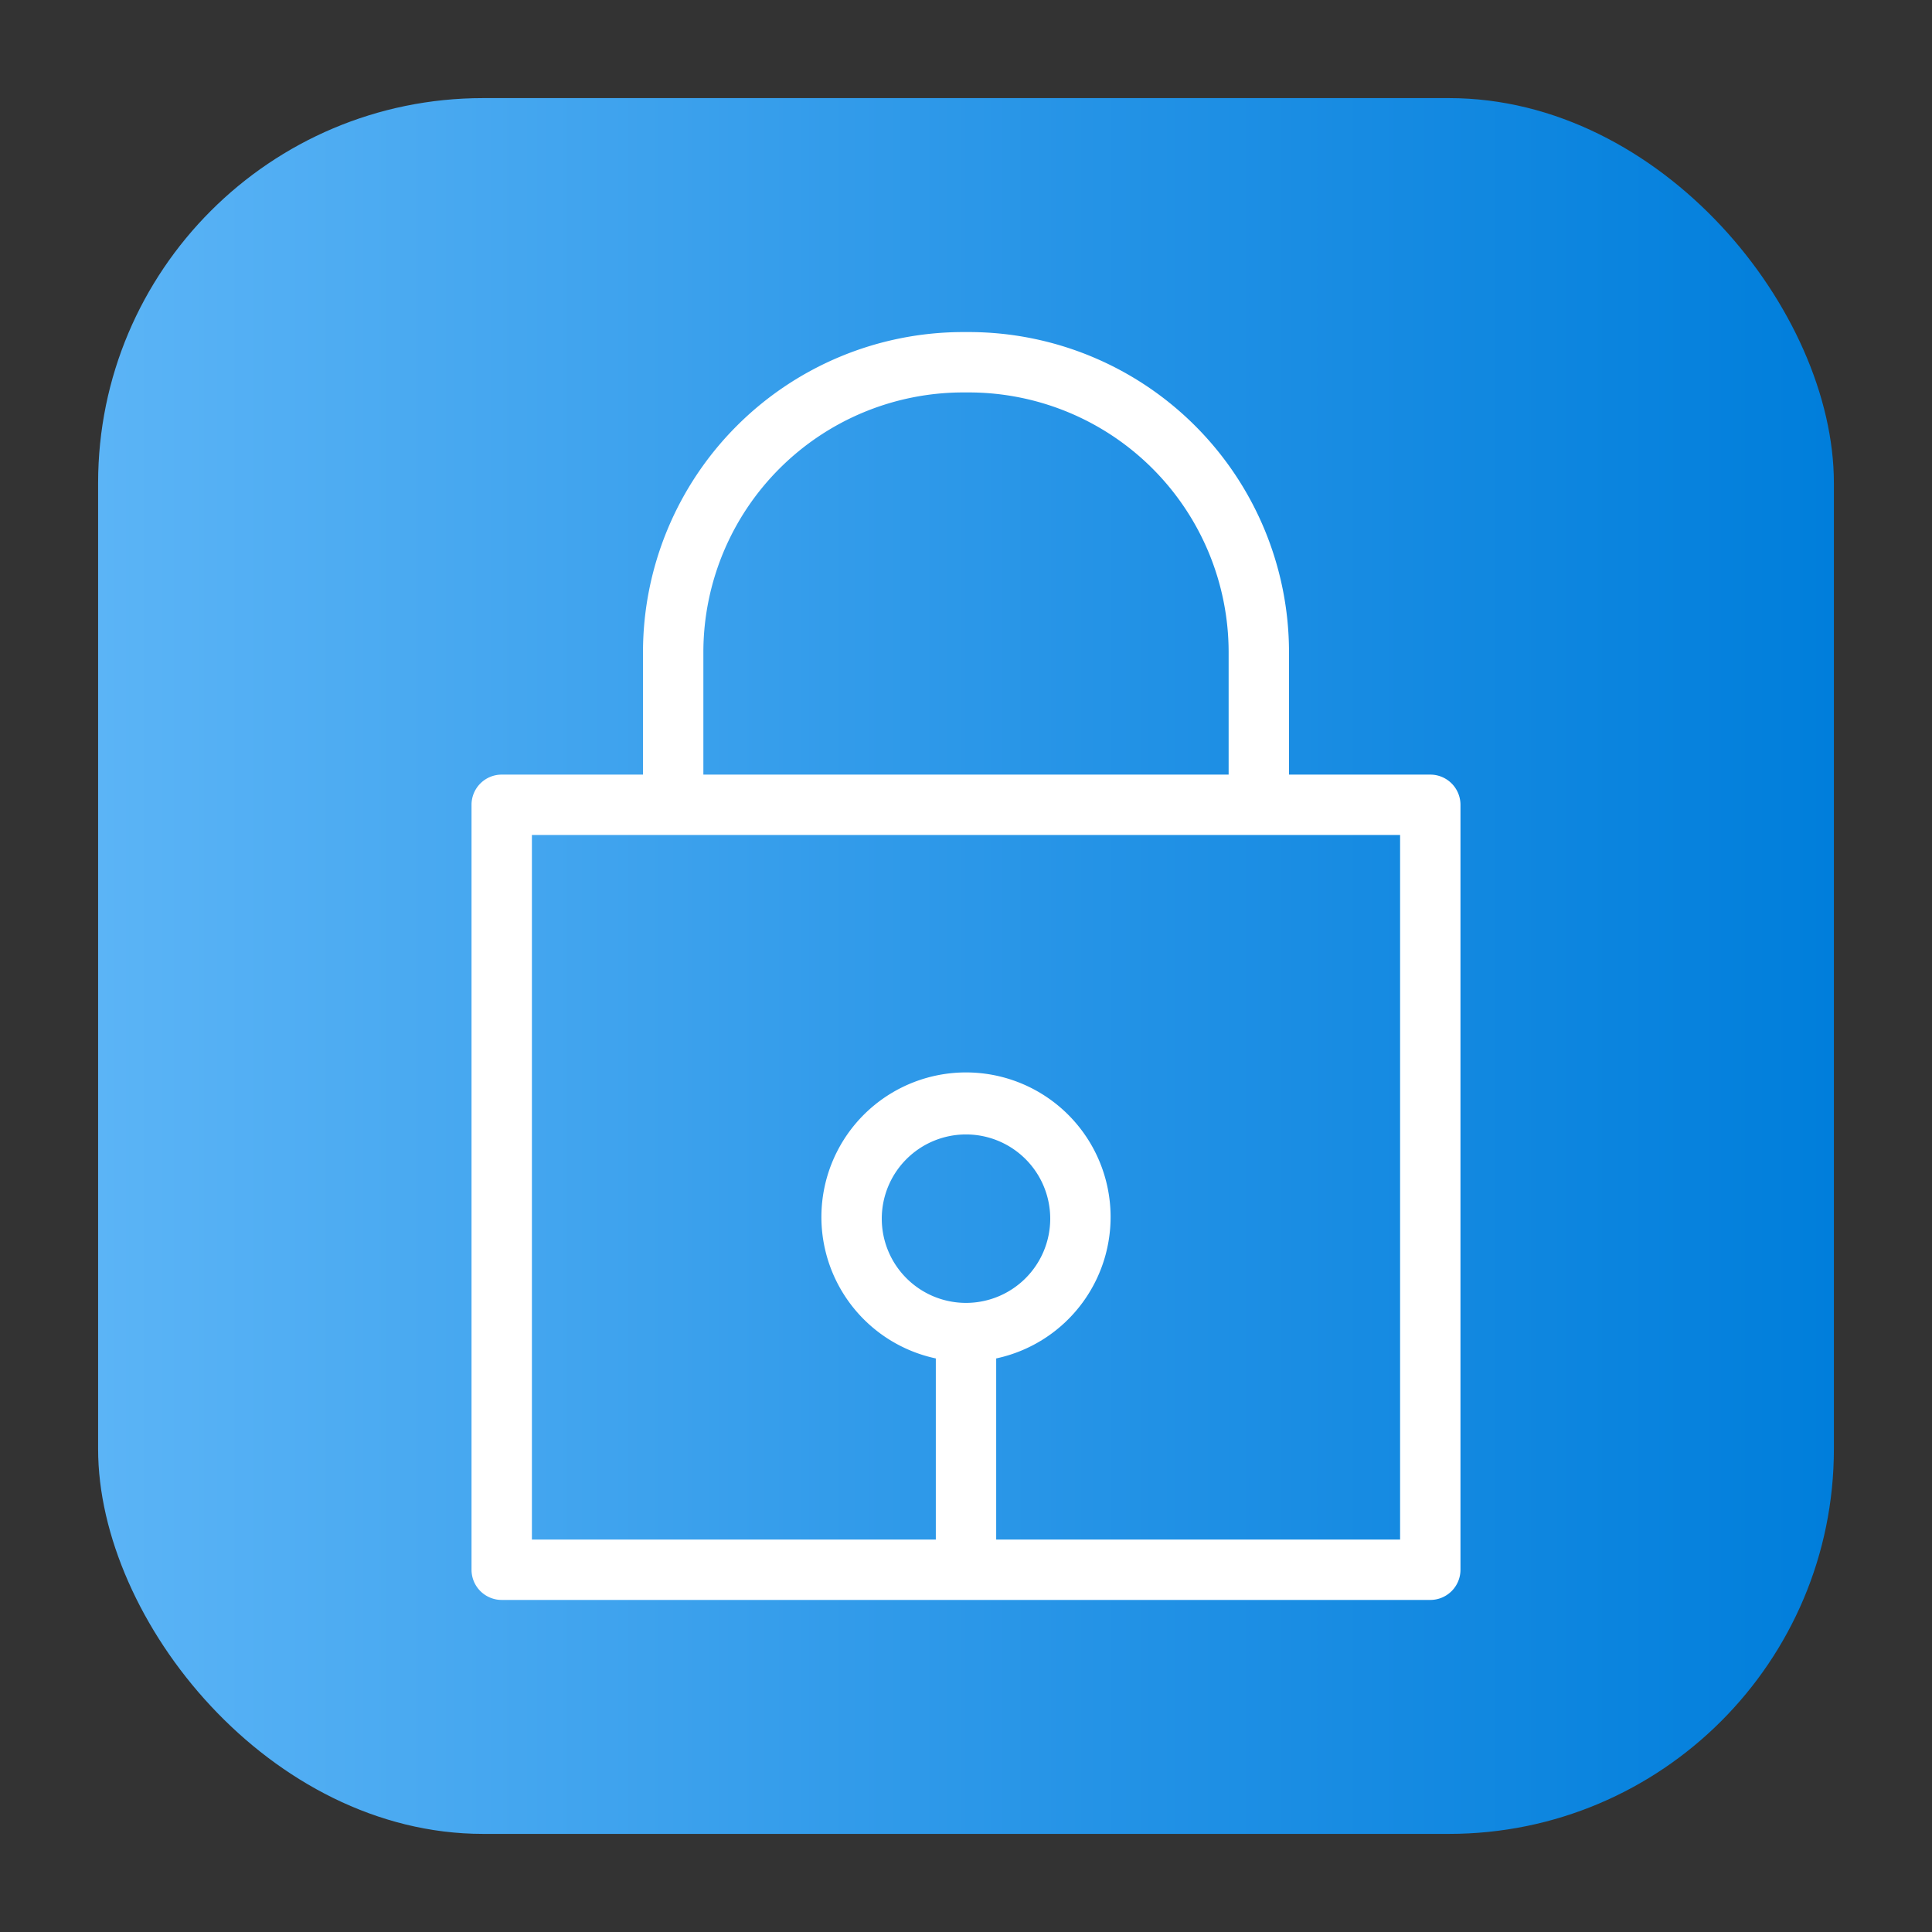 <svg height="512" viewBox="0 0 64 64" width="512" xmlns="http://www.w3.org/2000/svg" xmlns:xlink="http://www.w3.org/1999/xlink"><rect x="0" y="0" width="64" height="64" fill="#333333" stroke="none"/><linearGradient id="linear-gradient" gradientUnits="userSpaceOnUse" x1="3.25" x2="60.75" y1="32" y2="32"><stop offset="0" stop-color="#5bb4f6"/><stop offset=".61" stop-color="#2191e5"/><stop offset="1" stop-color="#007edb"/></linearGradient><g id="Layer_3" data-name="Layer 3"><rect fill="url(#linear-gradient)" height="57.5" rx="12.75" width="57.5" x="3.25" y="3.25"/><path d="m47.38 25.66h-4.68v-4.06a10.61 10.61 0 0 0 -10.6-10.6h-.2a10.61 10.61 0 0 0 -10.6 10.6v4.06h-4.68a1 1 0 0 0 -1 1v25.34a1 1 0 0 0 1 1h30.76a1 1 0 0 0 1-1v-25.34a1 1 0 0 0 -1-1zm-24.08-4.06a8.61 8.61 0 0 1 8.6-8.6h.2a8.61 8.61 0 0 1 8.6 8.6v4.06h-17.4zm8.7 21.56a2.79 2.79 0 1 1 2.79-2.79 2.79 2.79 0 0 1 -2.79 2.79zm14.38 7.84h-13.38v-6a4.79 4.79 0 1 0 -2 0v6h-13.38v-23.34h28.76z" fill="#fff"/></g></svg>